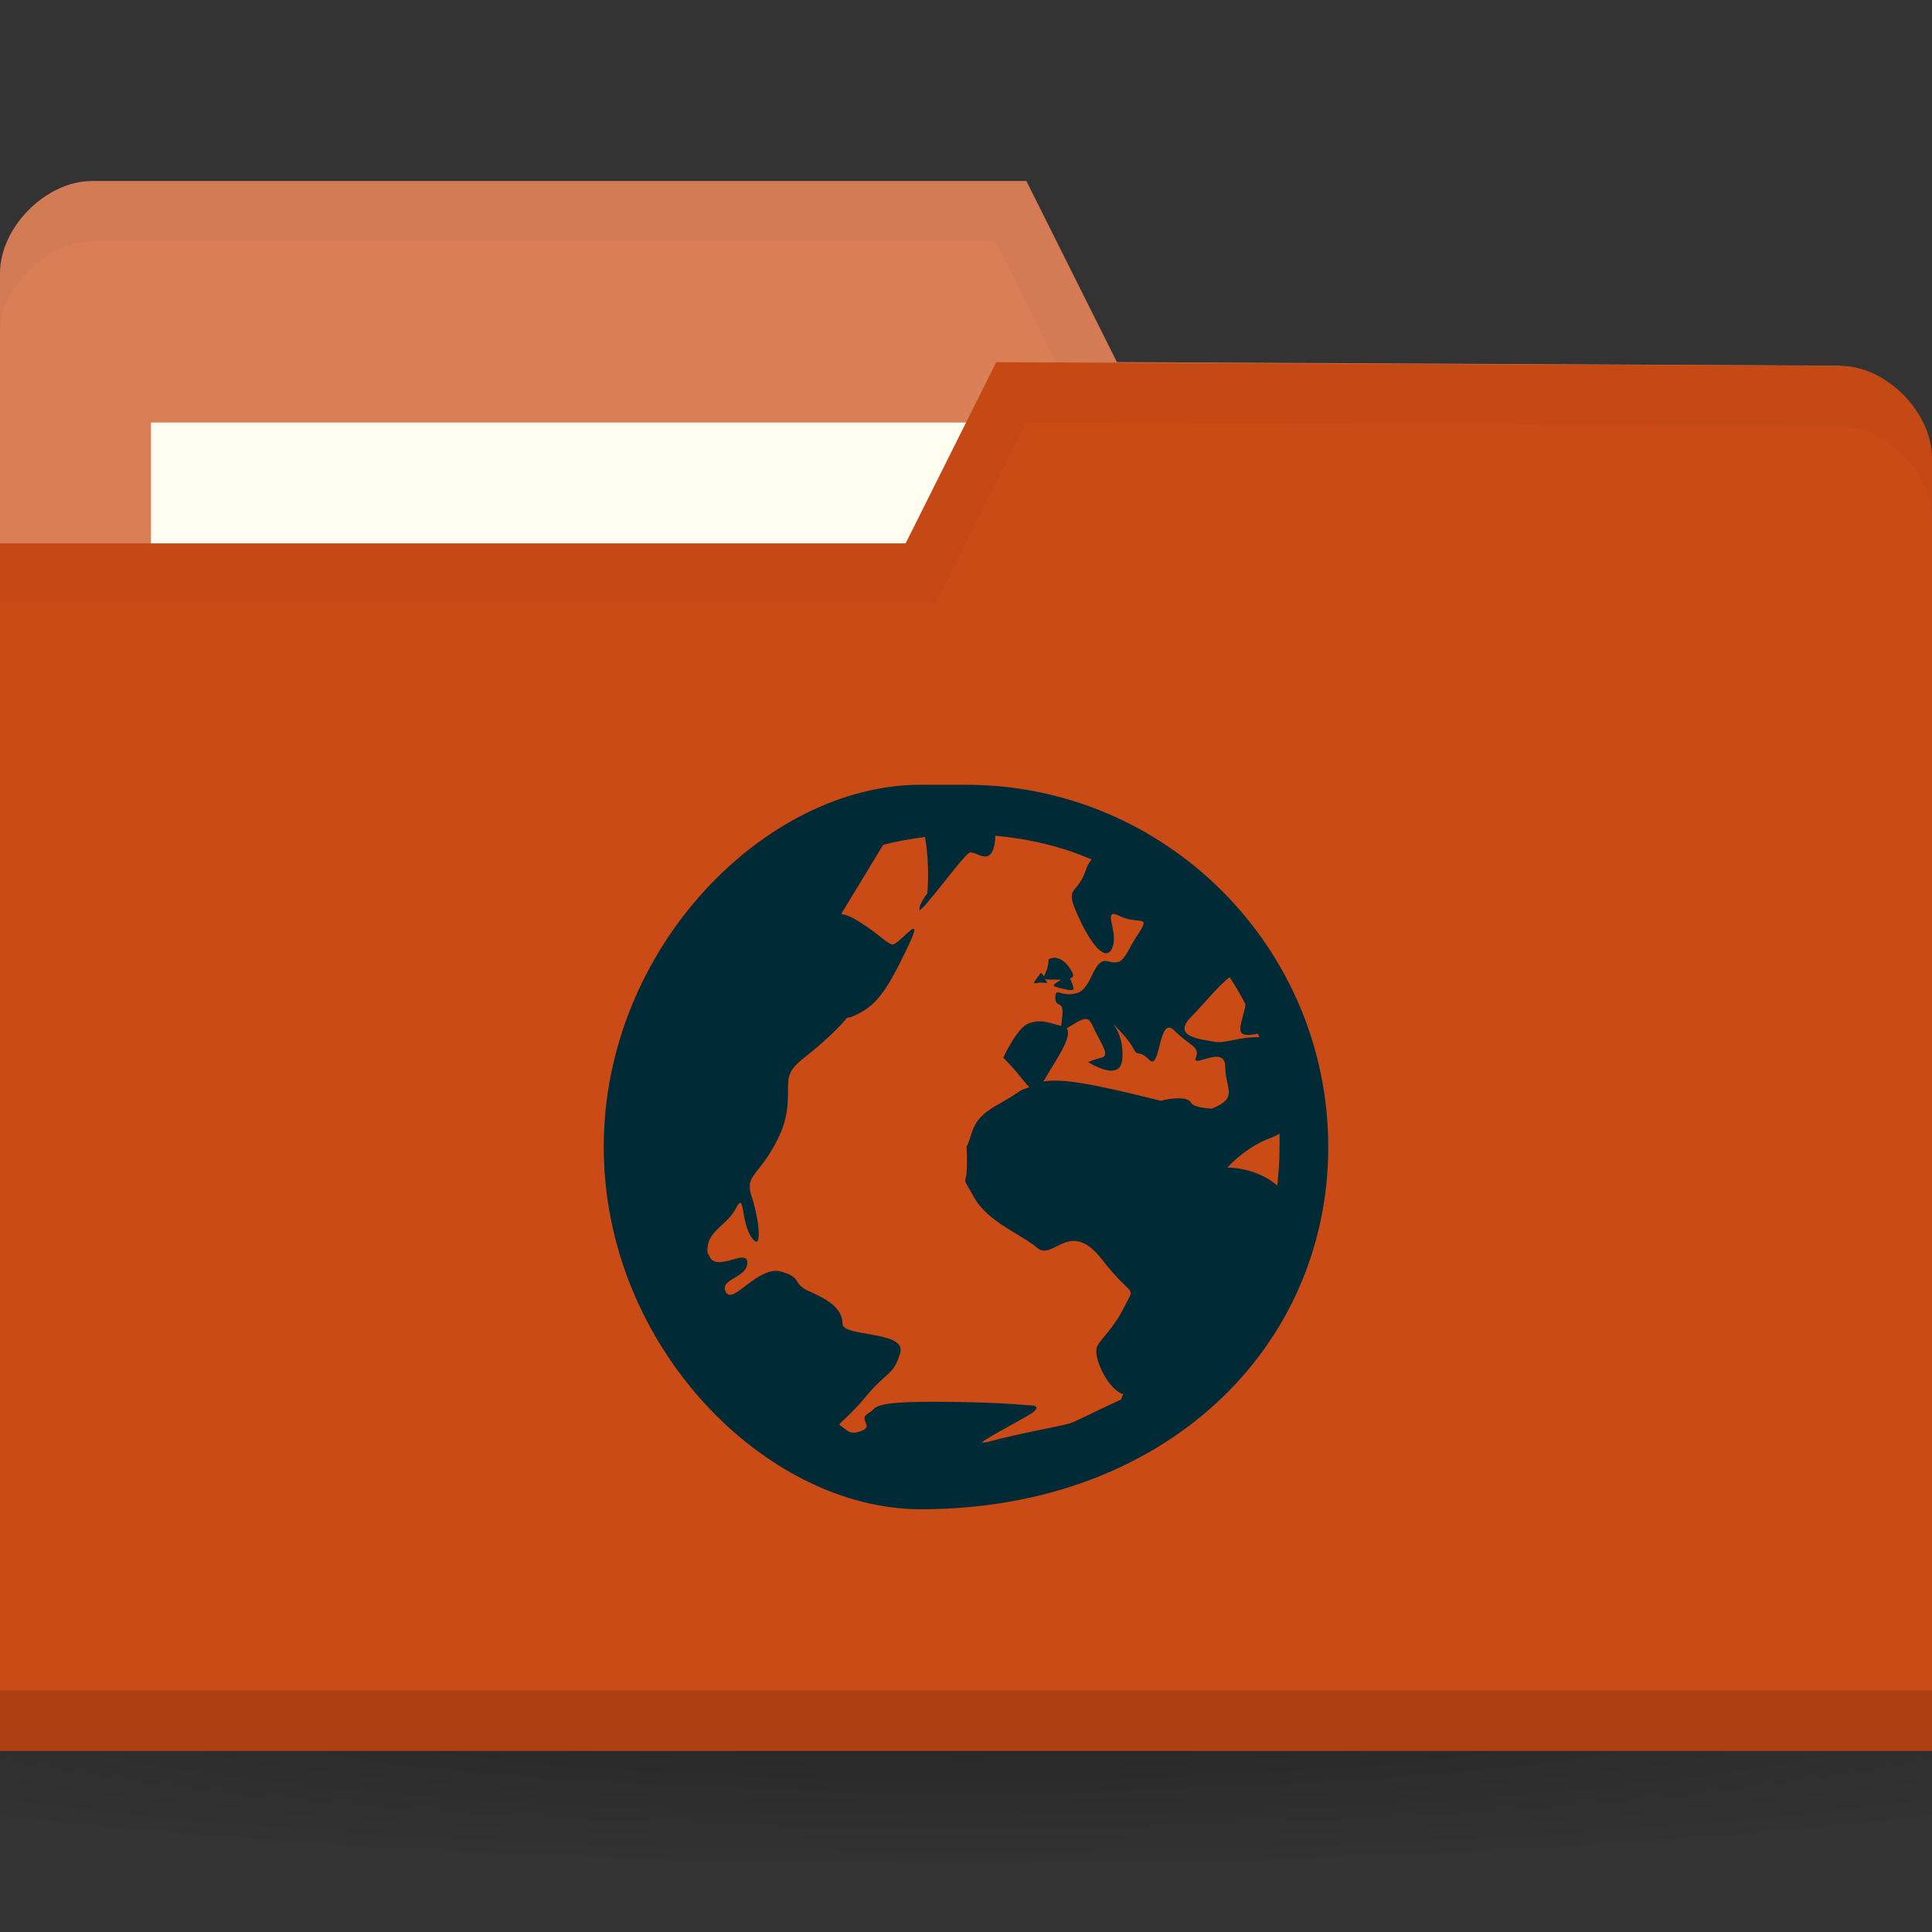 <svg xmlns="http://www.w3.org/2000/svg" viewBox="0 0 32 32">
 <rect x="0" y="0" width="32" height="32" fill="#333333" stroke="none"/>
 <defs>
  <radialGradient id="radialGradient3031" gradientUnits="userSpaceOnUse" gradientTransform="matrix(1,0,0,0.104,0,50.597)" cx="32.5" cy="56.5" r="33.5">
   <stop style="stop-color:#000;stop-opacity:1"/>
   <stop offset="1" style="stop-color:#000;stop-opacity:0"/>
  </radialGradient>
 </defs>
 <g transform="translate(0,-1020.362)">
  <path d="m 66 56.5 a 33.5 3.5 0 1 1 -67 0 33.5 3.5 0 1 1 67 0 z" transform="matrix(0.716,0,0,0.857,-7.284,999.934)" style="fill:url(#radialGradient3031);opacity:0.3;fill-opacity:1;stroke:none"/>
  <path d="m 0 1024.89 0 21.412 32 0 0 -10.706 -1.524 -9.177 -11.976 -0.059 -1.5 -3 -15.476 0 c -0.762 0 -1.524 0.765 -1.524 1.529 z" style="fill:#D97E57;fill-opacity:1;stroke:none"/>
  <rect width="15.786" height="5.941" x="2.5" y="1027.36" style="fill:#fffdf0;fill-opacity:1;stroke:none"/>
  <path d="m 1.531 1023.36 c -0.762 0 -1.531 0.767 -1.531 1.531 l 0 1 c 0 -0.765 0.769 -1.531 1.531 -1.531 l 14.969 0 1.5 3 12.469 0.062 1.531 9.172 0 -1 -1.531 -9.172 -11.969 -0.062 -1.5 -3 z" style="fill:#000;opacity:0.03;fill-opacity:1;stroke:none"/>
  <path d="m 32 1027.95 0 21.412 -32 0 0 -20 15 0 1.5 -3 13.976 0.059 c 0.762 0 1.524 0.765 1.524 1.53 z" style="fill:#CB4B16;fill-opacity:1;stroke:none"/>
  <path d="m 0 1048.36 0 1 32 0 0 -1 z" style="fill:#000;opacity:0.15;fill-opacity:1;stroke:none"/>
  <path d="m 16.5 1026.36 -1.5 3 -15 0 0 1 15.5 0 1.5 -3 13.469 0.062 c 0.762 0 1.531 0.767 1.531 1.531 l 0 -1 c 0 -0.765 -0.769 -1.531 -1.531 -1.531 z" style="fill:#000;opacity:0.03;fill-opacity:1;stroke:none"/>
  <path d="m 15.25 1033.36 c -2.559 0 -5.25 2.691 -5.25 6 0 3.309 2.691 6 5.25 6 4.059 0 6.75 -2.691 6.75 -6 0 -3.309 -2.691 -6 -6 -6 z m 1.237 0.844 c 0.559 0.052 1.101 0.179 1.594 0.394 -0.038 0.047 -0.067 0.089 -0.094 0.169 -0.152 0.455 -0.378 0.238 -0.113 0.806 0.265 0.568 0.487 0.715 0.562 0.45 0.076 -0.265 -0.191 -0.639 0.113 -0.487 0.303 0.152 0.527 -0.041 0.3 0.3 -0.227 0.341 -0.222 0.526 -0.488 0.45 -0.265 -0.076 -0.26 0.449 -0.525 0.525 -0.265 0.076 -0.356 -0.114 -0.356 0.075 0 0.189 0.15 0.015 0.113 0.319 -0.012 0.093 -0.008 0.109 -0.019 0.15 -0.249 -0.071 -0.36 -0.111 -0.544 -0.038 -0.189 0.076 -0.413 0.563 -0.413 0.563 0.237 0.237 0.346 0.407 0.431 0.487 -0.053 0.027 -0.117 0.038 -0.169 0.075 -0.379 0.265 -0.674 0.315 -0.788 0.694 -0.114 0.379 -0.075 0.032 -0.075 0.487 0 0.455 -0.115 0.146 0.113 0.563 0.227 0.417 0.785 0.616 1.05 0.844 0.265 0.227 0.538 -0.495 1.069 0.188 0.53 0.682 0.564 0.409 0.375 0.788 -0.189 0.379 -0.374 0.505 -0.45 0.656 -0.076 0.151 0.147 0.674 0.413 0.787 0.006 0 0.013 0 0.019 0 -0.014 0.033 -0.024 0.062 -0.038 0.094 -0.343 0.156 -0.764 0.371 -0.844 0.394 -0.188 0.054 -0.849 0.166 -1.331 0.3 -0.06 0.017 -0.108 0.017 -0.131 0.019 0.06 -0.065 0.534 -0.313 0.769 -0.45 0.321 -0.188 -0.019 -0.169 -0.019 -0.169 0 0 -0.512 -0.057 -1.556 -0.057 -0.522 0 -0.749 0.024 -0.863 0.057 -0.057 0.017 -0.085 0.034 -0.113 0.056 -0.028 0.024 -0.047 0.048 -0.094 0.075 -0.188 0.107 0.11 0.22 -0.131 0.3 -0.181 0.06 -0.202 0 -0.356 -0.113 0.11 -0.11 0.262 -0.241 0.45 -0.469 0.341 -0.412 0.449 -0.337 0.562 -0.712 0.114 -0.375 -0.956 -0.262 -0.956 -0.487 0 -0.225 -0.184 -0.375 -0.525 -0.525 -0.341 -0.15 -0.109 -0.225 -0.488 -0.338 -0.379 -0.112 -0.805 0.563 -0.919 0.338 -0.114 -0.225 0.356 -0.225 0.356 -0.487 0 -0.256 -0.54 0.193 -0.638 -0.131 -0.002 -0.012 -0.017 -0.012 -0.019 -0.019 -0.009 -0.048 -0.003 -0.075 0 -0.112 0.024 -0.27 0.336 -0.375 0.469 -0.638 0.152 -0.3 0.073 0.225 0.262 0.488 0.189 0.263 0.114 -0.338 0 -0.675 -0.114 -0.338 0.072 -0.338 0.338 -0.788 0.265 -0.45 0.262 -0.712 0.262 -1.05 0 -0.337 0.184 -0.375 0.562 -0.713 0.174 -0.154 0.31 -0.289 0.412 -0.412 0.025 -0.012 0.05 -0.012 0.075 -0.02 0.402 -0.161 0.571 -0.402 0.919 -1.125 0.348 -0.723 -0.137 -0.048 -0.244 -0.075 -0.107 -0.026 -0.262 -0.217 -0.637 -0.431 -0.077 -0.044 -0.146 -0.065 -0.206 -0.074 l 0.694 -1.144 c 0.222 -0.06 0.461 -0.101 0.694 -0.131 0.085 0.485 0.038 0.938 0.038 0.938 0 0 -0.131 0.155 -0.131 0.263 0 0.107 0.718 -0.884 0.825 -0.938 0.107 -0.054 0.378 0.284 0.431 -0.225 0.003 -0.029 -0.003 -0.03 0 -0.056 z m 1.012 2.025 c -0.038 -0.012 -0.084 0 -0.131 0.02 0 0.133 -0.051 0.229 -0.075 0.281 -0.014 -0.024 -0.056 -0.056 -0.056 -0.056 -0.057 0.105 -0.179 0.197 -0.056 0.169 0.123 -0.028 0.216 0.048 0.131 -0.056 -0.016 -0.019 -0.009 -0.011 -0.019 -0.019 0.016 0.012 0.046 0.019 0.113 0.019 0.075 0 0.115 0 0.169 0 -0.091 0.068 -0.191 0.096 -0.056 0.131 0.18 0.048 0.262 0.057 0.262 0.02 0 -0.038 -0.056 -0.169 -0.056 -0.169 0.035 -0.014 0.068 -0.032 0.038 -0.094 -0.057 -0.113 -0.147 -0.226 -0.263 -0.244 z m 2.869 0.319 c 0.094 0.146 0.183 0.295 0.262 0.45 -0.052 0.303 -0.185 0.506 0.038 0.506 0.062 0 0.117 -0.014 0.169 -0.02 0.007 0.018 0.012 0.039 0.019 0.056 -0.379 0 -0.561 0.113 -0.75 0.075 -0.189 -0.038 -0.716 -0.072 -0.375 -0.412 0.199 -0.199 0.448 -0.516 0.637 -0.656 z m -2.363 0.694 c 0.035 0.012 0.065 0.048 0.094 0.112 0.114 0.265 0.302 0.487 0.15 0.525 -0.152 0.038 -0.225 0.075 -0.225 0.075 0 0 0.525 0.341 0.563 -0.037 0.038 -0.379 -0.15 -0.6 -0.15 -0.6 0 0 0.262 0.261 0.337 0.413 0.076 0.151 0.073 0 0.263 0.188 0.189 0.189 0.147 -0.753 0.413 -0.487 0.265 0.265 0.432 0.261 0.356 0.45 -0.076 0.189 0.488 -0.229 0.488 0.15 0 0.365 0.233 0.513 -0.225 0.694 -0.173 -0.012 -0.311 -0.041 -0.338 -0.094 -0.076 -0.151 -0.506 -0.037 -0.506 -0.037 -1.133 -0.283 -1.625 -0.373 -1.95 -0.319 0.006 -0.012 0.012 -0.012 0.019 -0.019 0.166 -0.299 0.478 -0.713 0.375 -0.862 0.144 -0.083 0.258 -0.174 0.337 -0.15 z m 3.188 1.894 c 0.003 0.076 0 0.148 0 0.225 0 0.213 -0.013 0.431 -0.038 0.638 -0.341 -0.303 -0.825 -0.3 -0.825 -0.3 0 0 0.296 -0.336 0.713 -0.488 0.052 -0.02 0.108 -0.045 0.15 -0.075 z" style="fill:#002b36;opacity:1;fill-opacity:1;color:#000"/>
 </g>
</svg>
